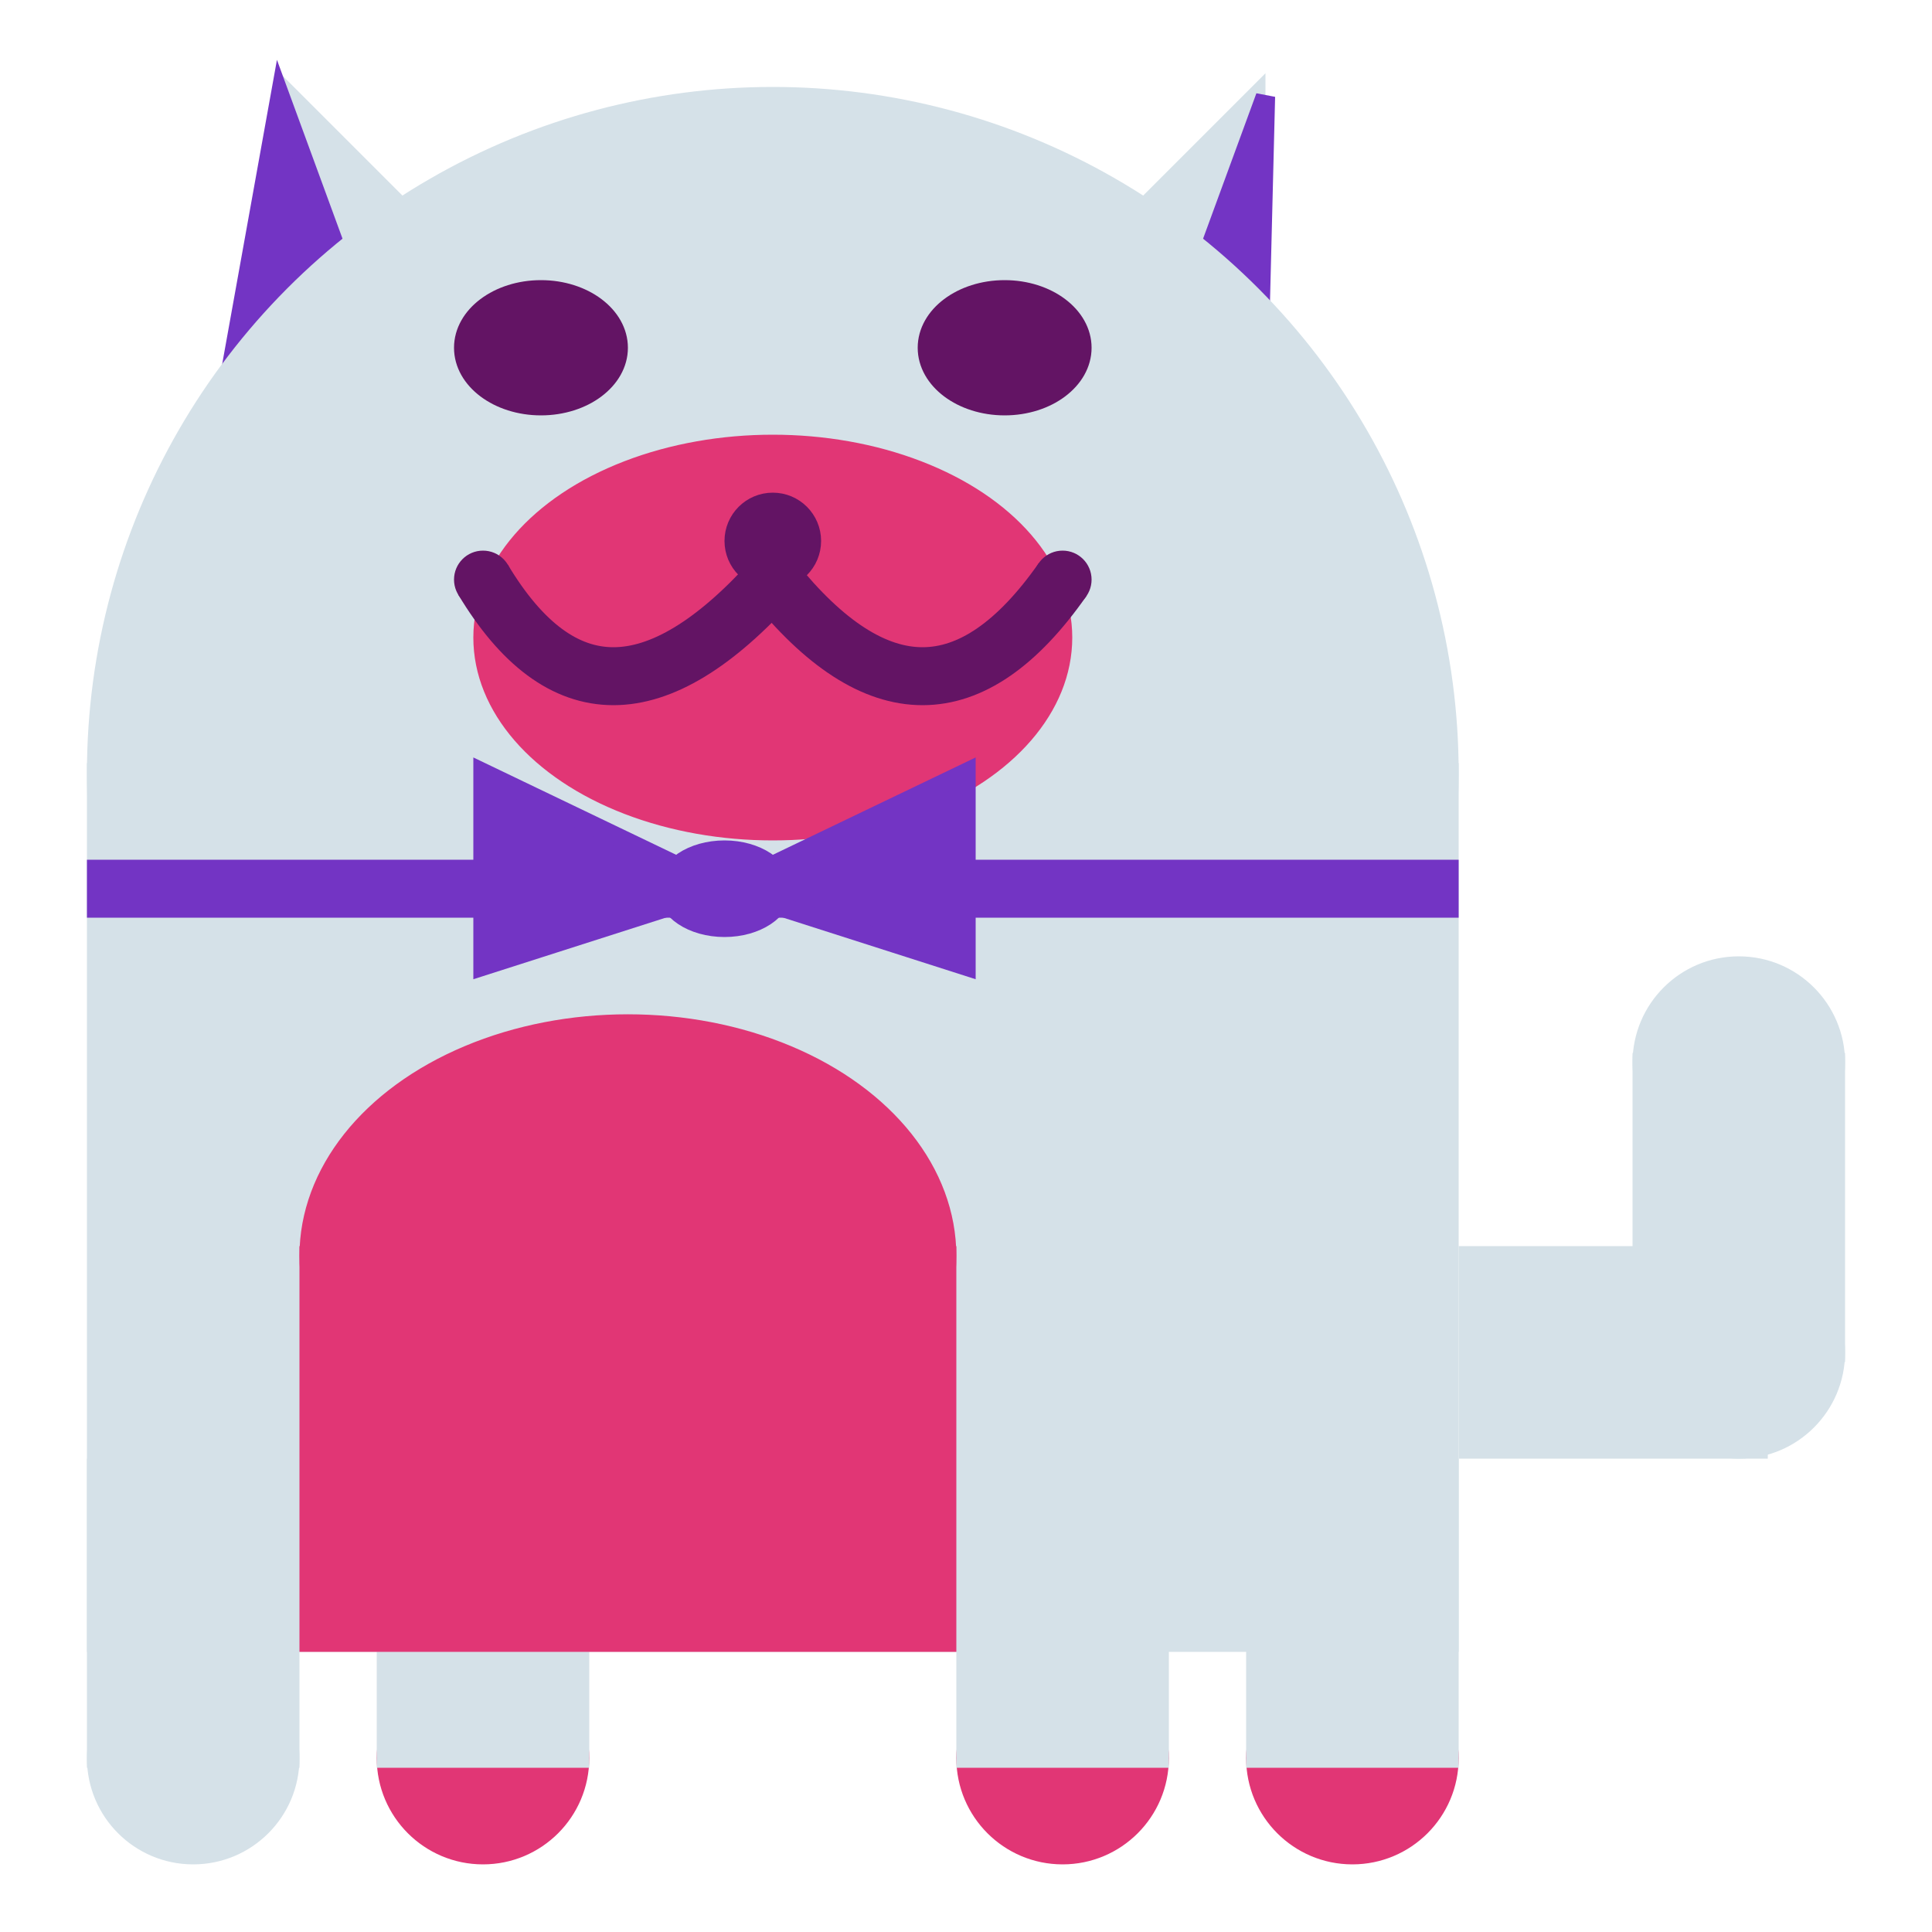 <svg viewBox="0 0 100 100" xmlns="http://www.w3.org/2000/svg">
<polygon points="15,5 25,15 15,25" stroke="rgb(213, 225, 232)" fill="rgb(213, 225, 232)"/>
<polygon points="14.5,5 20,20 10,30" stroke="rgb(115, 52, 196)" fill="rgb(115, 52, 196)"/>
<polygon points="65,5 55,15 65,25" stroke="rgb(213, 225, 232)" fill="rgb(213, 225, 232)"/>
<polygon points="65.5,5 65,25 60,20" stroke="rgb(115, 52, 196)" fill="rgb(115, 52, 196)"/>
<circle cx="40" cy="40" r="35" stroke="rgb(213, 225, 232)" fill="rgb(213, 225, 232)"/>
<rect x="5" y="40" width="70" height="45" stroke="rgb(213, 225, 232)" fill="rgb(213, 225, 232)"/>
<rect x="5" y="45" width="70" height="2" stroke="rgb(115, 52, 196)" fill="rgb(115, 52, 196)"/>
<circle cx="10" cy="91" r="5" stroke="rgb(213, 225, 232)" fill="rgb(213, 225, 232)"/>
<circle cx="25" cy="91" r="5" stroke="rgb(225, 54, 117)" fill="rgb(225, 54, 117)"/>
<circle cx="55" cy="91" r="5" stroke="rgb(225, 54, 117)" fill="rgb(225, 54, 117)"/>
<circle cx="70" cy="91" r="5" stroke="rgb(225, 54, 117)" fill="rgb(225, 54, 117)"/>
<rect x="5" y="76" width="10" height="15" stroke="rgb(213, 225, 232)" fill="rgb(213, 225, 232)"/>
<rect x="20" y="76" width="10" height="15" stroke="rgb(213, 225, 232)" fill="rgb(213, 225, 232)"/>
<rect x="50" y="76" width="10" height="15" stroke="rgb(213, 225, 232)" fill="rgb(213, 225, 232)"/>
<rect x="65" y="76" width="10" height="15" stroke="rgb(213, 225, 232)" fill="rgb(213, 225, 232)"/>
<circle cx="90" cy="55" r="5" stroke="rgb(213, 225, 232)" fill="rgb(213, 225, 232)"/>
<rect x="76" y="65" width="15" height="10" stroke="rgb(213, 225, 232)" fill="rgb(213, 225, 232)"/>
<circle cx="90" cy="70" r="5" stroke="rgb(213, 225, 232)" fill="rgb(213, 225, 232)"/>
<rect x="85" y="55" width="10" height="15" stroke="rgb(213, 225, 232)" fill="rgb(213, 225, 232)"/>
<rect x="16" y="65" width="33" height="20" stroke="rgb(225, 54, 117)" fill="rgb(225, 54, 117)"/>
<ellipse cx="32.5" cy="65" rx="16.5" ry="12" stroke="rgb(225, 54, 117)" fill="rgb(225, 54, 117)" />
<ellipse cx="28" cy="18" rx="4" ry="3" stroke="rgb(99, 20, 100)" fill="rgb(99, 20, 100)" />
<ellipse cx="52" cy="18" rx="4" ry="3" stroke="rgb(99, 20, 100)" fill="rgb(99, 20, 100)" />
<ellipse cx="40" cy="33" rx="15" ry="10" stroke="rgb(225, 54, 117)" fill="rgb(225, 54, 117)" />
<path d="M 40 30 q 8 10 15 0" stroke="rgb(99, 20, 100)" stroke-width="3" fill="none" />
<circle cx="40" cy="28" r="2" stroke="rgb(99, 20, 100)" fill="rgb(99, 20, 100)"/>
<path d="M 25 30 q 6 10 15 0" stroke="rgb(99, 20, 100)" stroke-width="3" fill="none" />
<circle cx="25" cy="30" r="1" stroke="rgb(99, 20, 100)" fill="rgb(99, 20, 100)"/>
<circle cx="55" cy="30" r="1" stroke="rgb(99, 20, 100)" fill="rgb(99, 20, 100)"/>
<polygon points="37.5,46 25,40 25,50" stroke="rgb(115, 52, 196)" fill="rgb(115, 52, 196)"/>
<polygon points="37.5,46 50,40 50,50" stroke="rgb(115, 52, 196)" fill="rgb(115, 52, 196)"/>
<ellipse cx="37.5" cy="46" rx="3" ry="2" stroke="rgb(115, 52, 196)" fill="rgb(115, 52, 196)" />
</svg>